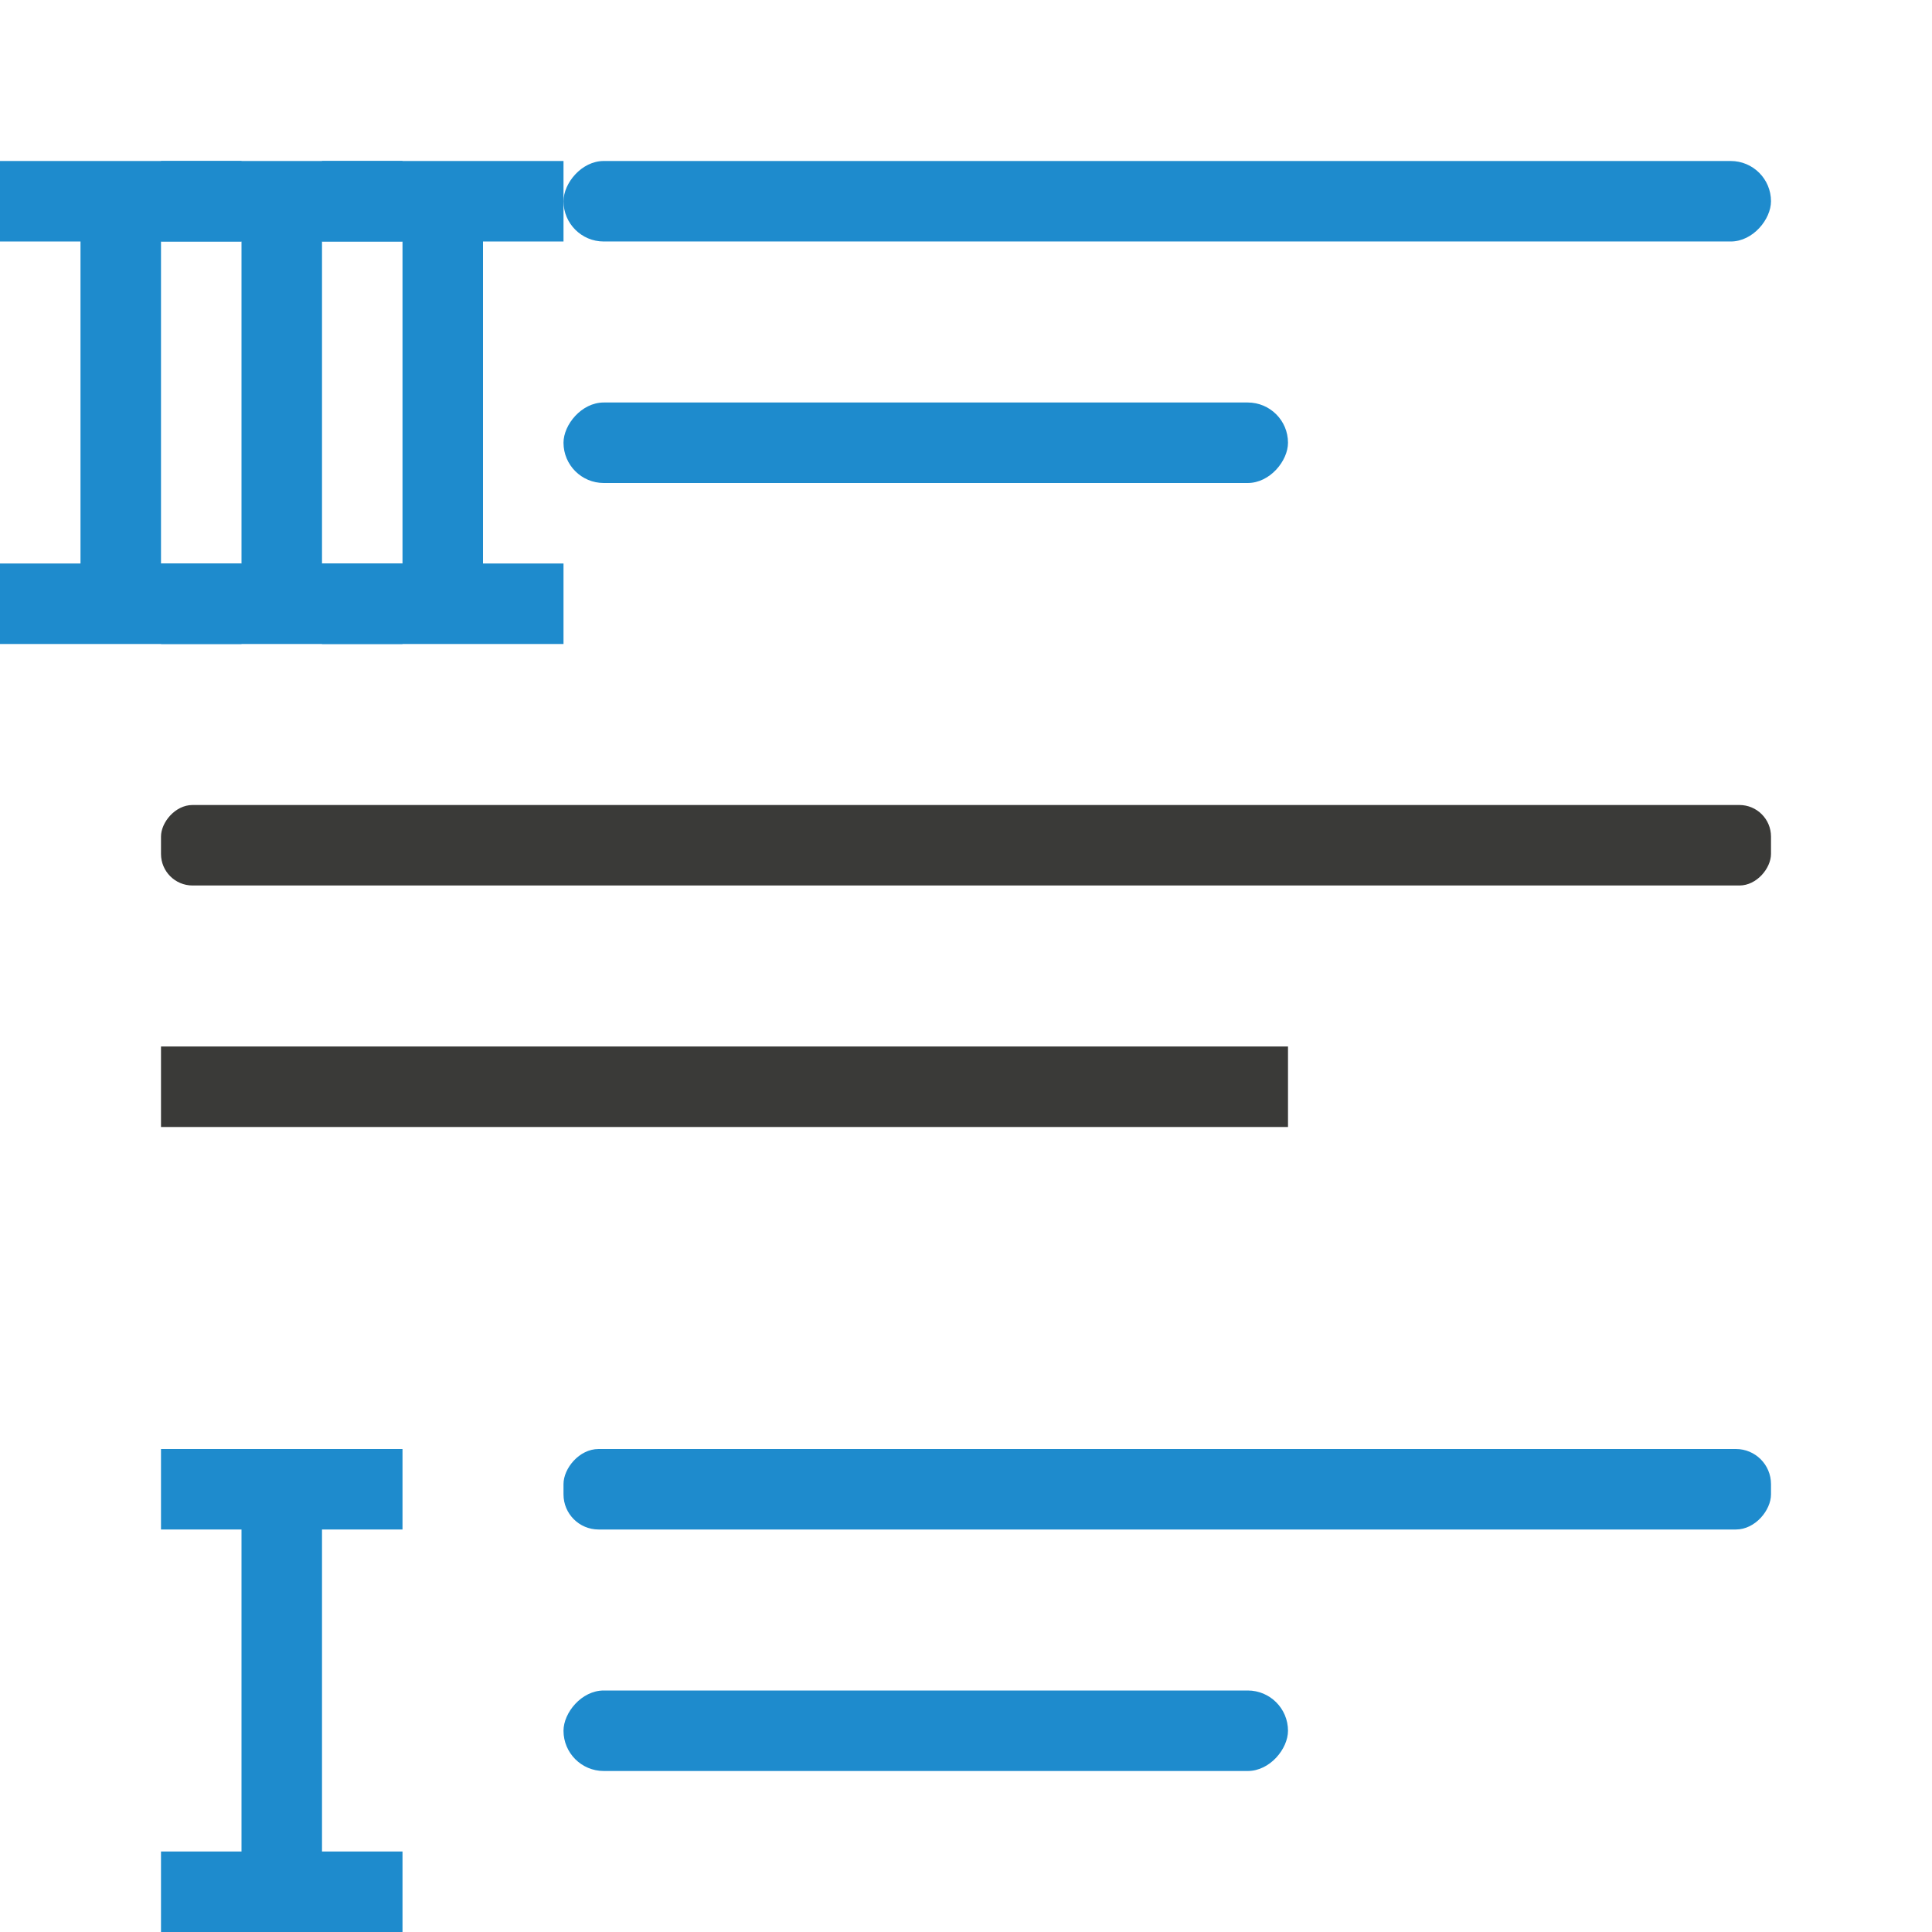 <svg viewBox="0 0 24 24" xmlns="http://www.w3.org/2000/svg"><g fill="#3a3a38" transform="scale(-1 1)"><rect fill="#1e8bcd" height="1" ry=".5" width="15" x="-22" y="2"/><rect fill="#3a3a38" height="1" ry=".392" width="20" x="-22" y="10"/><rect fill="#1e8bcd" height="1" ry=".436" width="15" x="-22" y="18"/><rect fill="#1e8bcd" height="1" ry=".5" width="9" x="-16" y="21"/><g fill="#3a3a38"><rect height="1" rx="0" ry=".362" width="14" x="-16" y="13"/><rect fill="#1e8bcd" height="1" ry=".5" width="9" x="-16" y="5"/></g></g><g fill="#1e8bcd" transform="matrix(1 0 0 -1 0 26)"><path d="m2 2v1h1v4h-1v1h1 1 1v-1h-1v-4h1v-1h-1-1z"/><g><path d="m4 18v1h1v4h-1v1h1 1 1v-1h-1v-4h1v-1h-1-1z"/><path d="m2 18v1h1v4h-1v1h1 1 1v-1h-1v-4h1v-1h-1-1z"/><path d="m0 18v1h1v4h-1v1h1 1 1v-1h-1v-4h1v-1h-1-1z"/></g></g></svg>